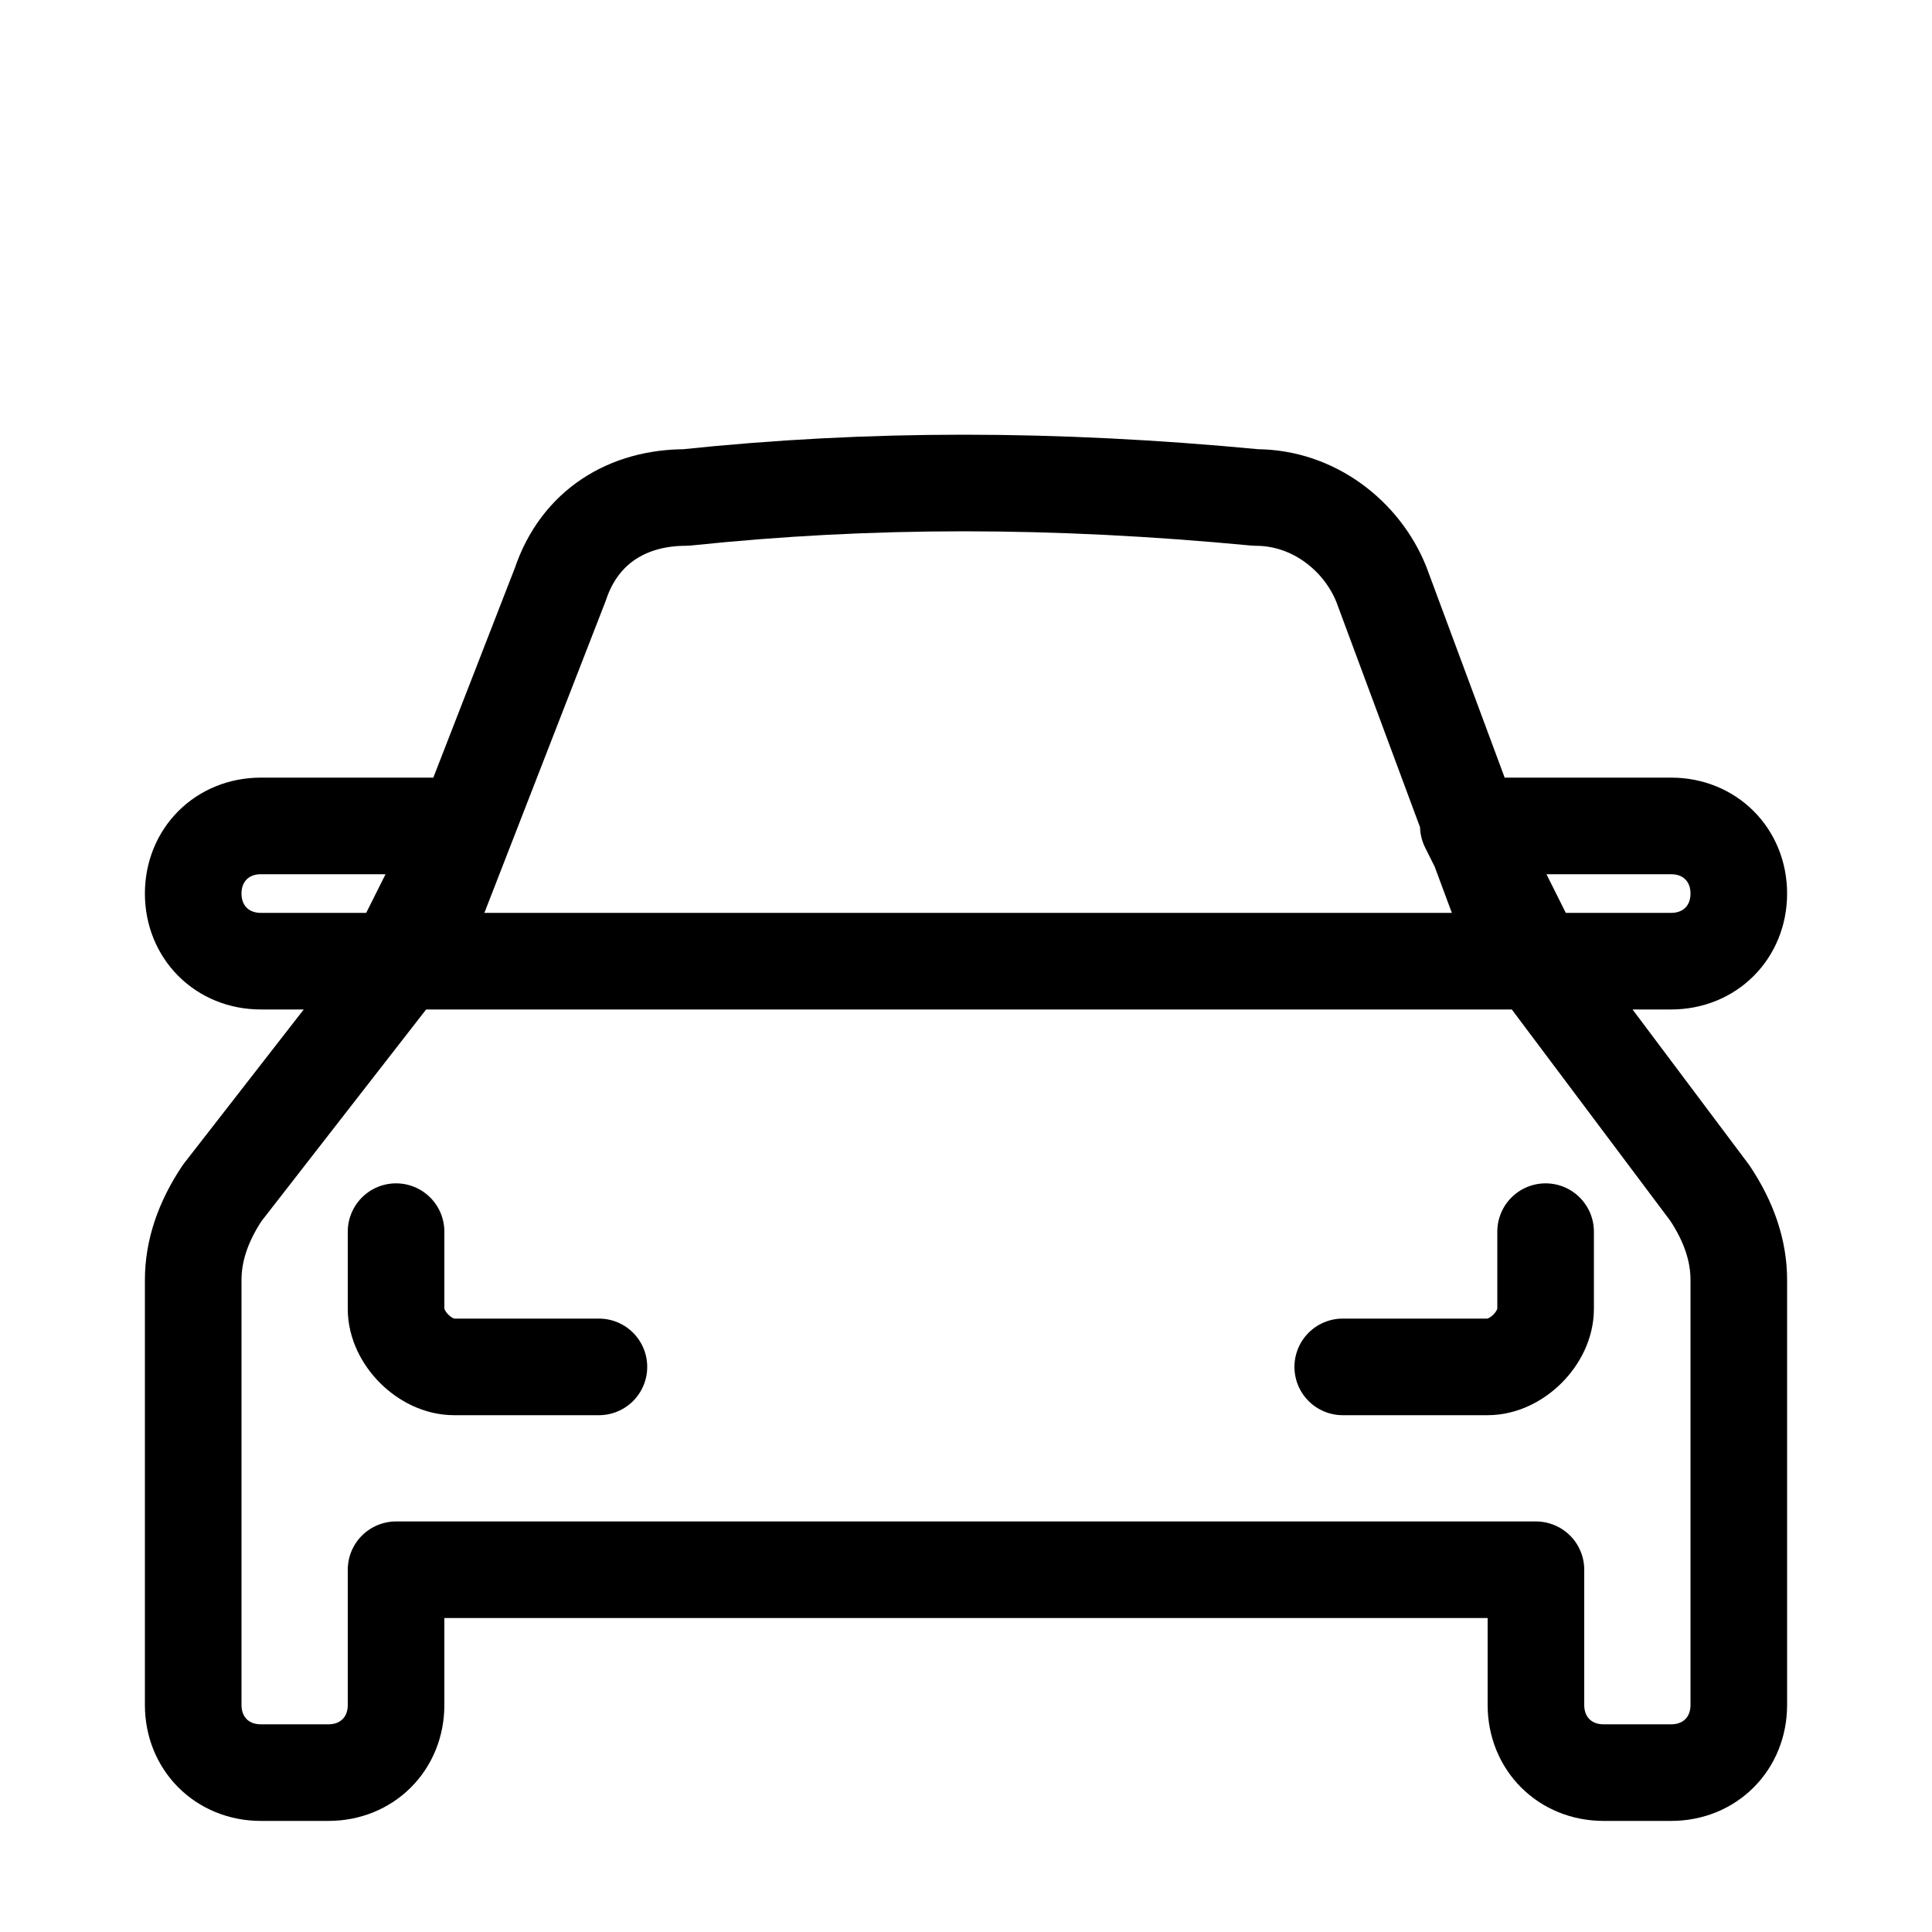 <svg width="20" height="20" viewBox="0 0 20 20" xmlns="http://www.w3.org/2000/svg" stroke="currentColor" stroke-linecap="round" stroke-linejoin="round" fill="none"><path d="M13.9 14.15h1.5c.3 0 .6-.3.6-.6v-.8m-9.8 1.4H4.7c-.3 0-.6-.3-.6-.6v-.8m0-2.8h11.8m-11.8 0H2.7c-.4 0-.7-.3-.7-.7 0-.4.3-.7.7-.7h2.1l-.7 1.4zm11.8 0h1.4c.4 0 .7-.3.7-.7 0-.4-.3-.7-.7-.7h-2.1l.7 1.4zm1.8 2.4-2.1-2.8-1.3-3.5c-.2-.5-.7-.9-1.3-.9-2.1-.2-4-.2-5.9 0-.6 0-1.1.3-1.3.9l-1.4 3.6-2.1 2.7c-.2.3-.3.6-.3.9v4.4c0 .4.3.7.7.7h.7c.4 0 .7-.3.7-.7v-1.4h11.8v1.4c0 .4.3.7.7.7h.7c.4 0 .7-.3.7-.7v-4.4c0-.3-.1-.6-.3-.9z" stroke-miterlimit="10"/></svg>